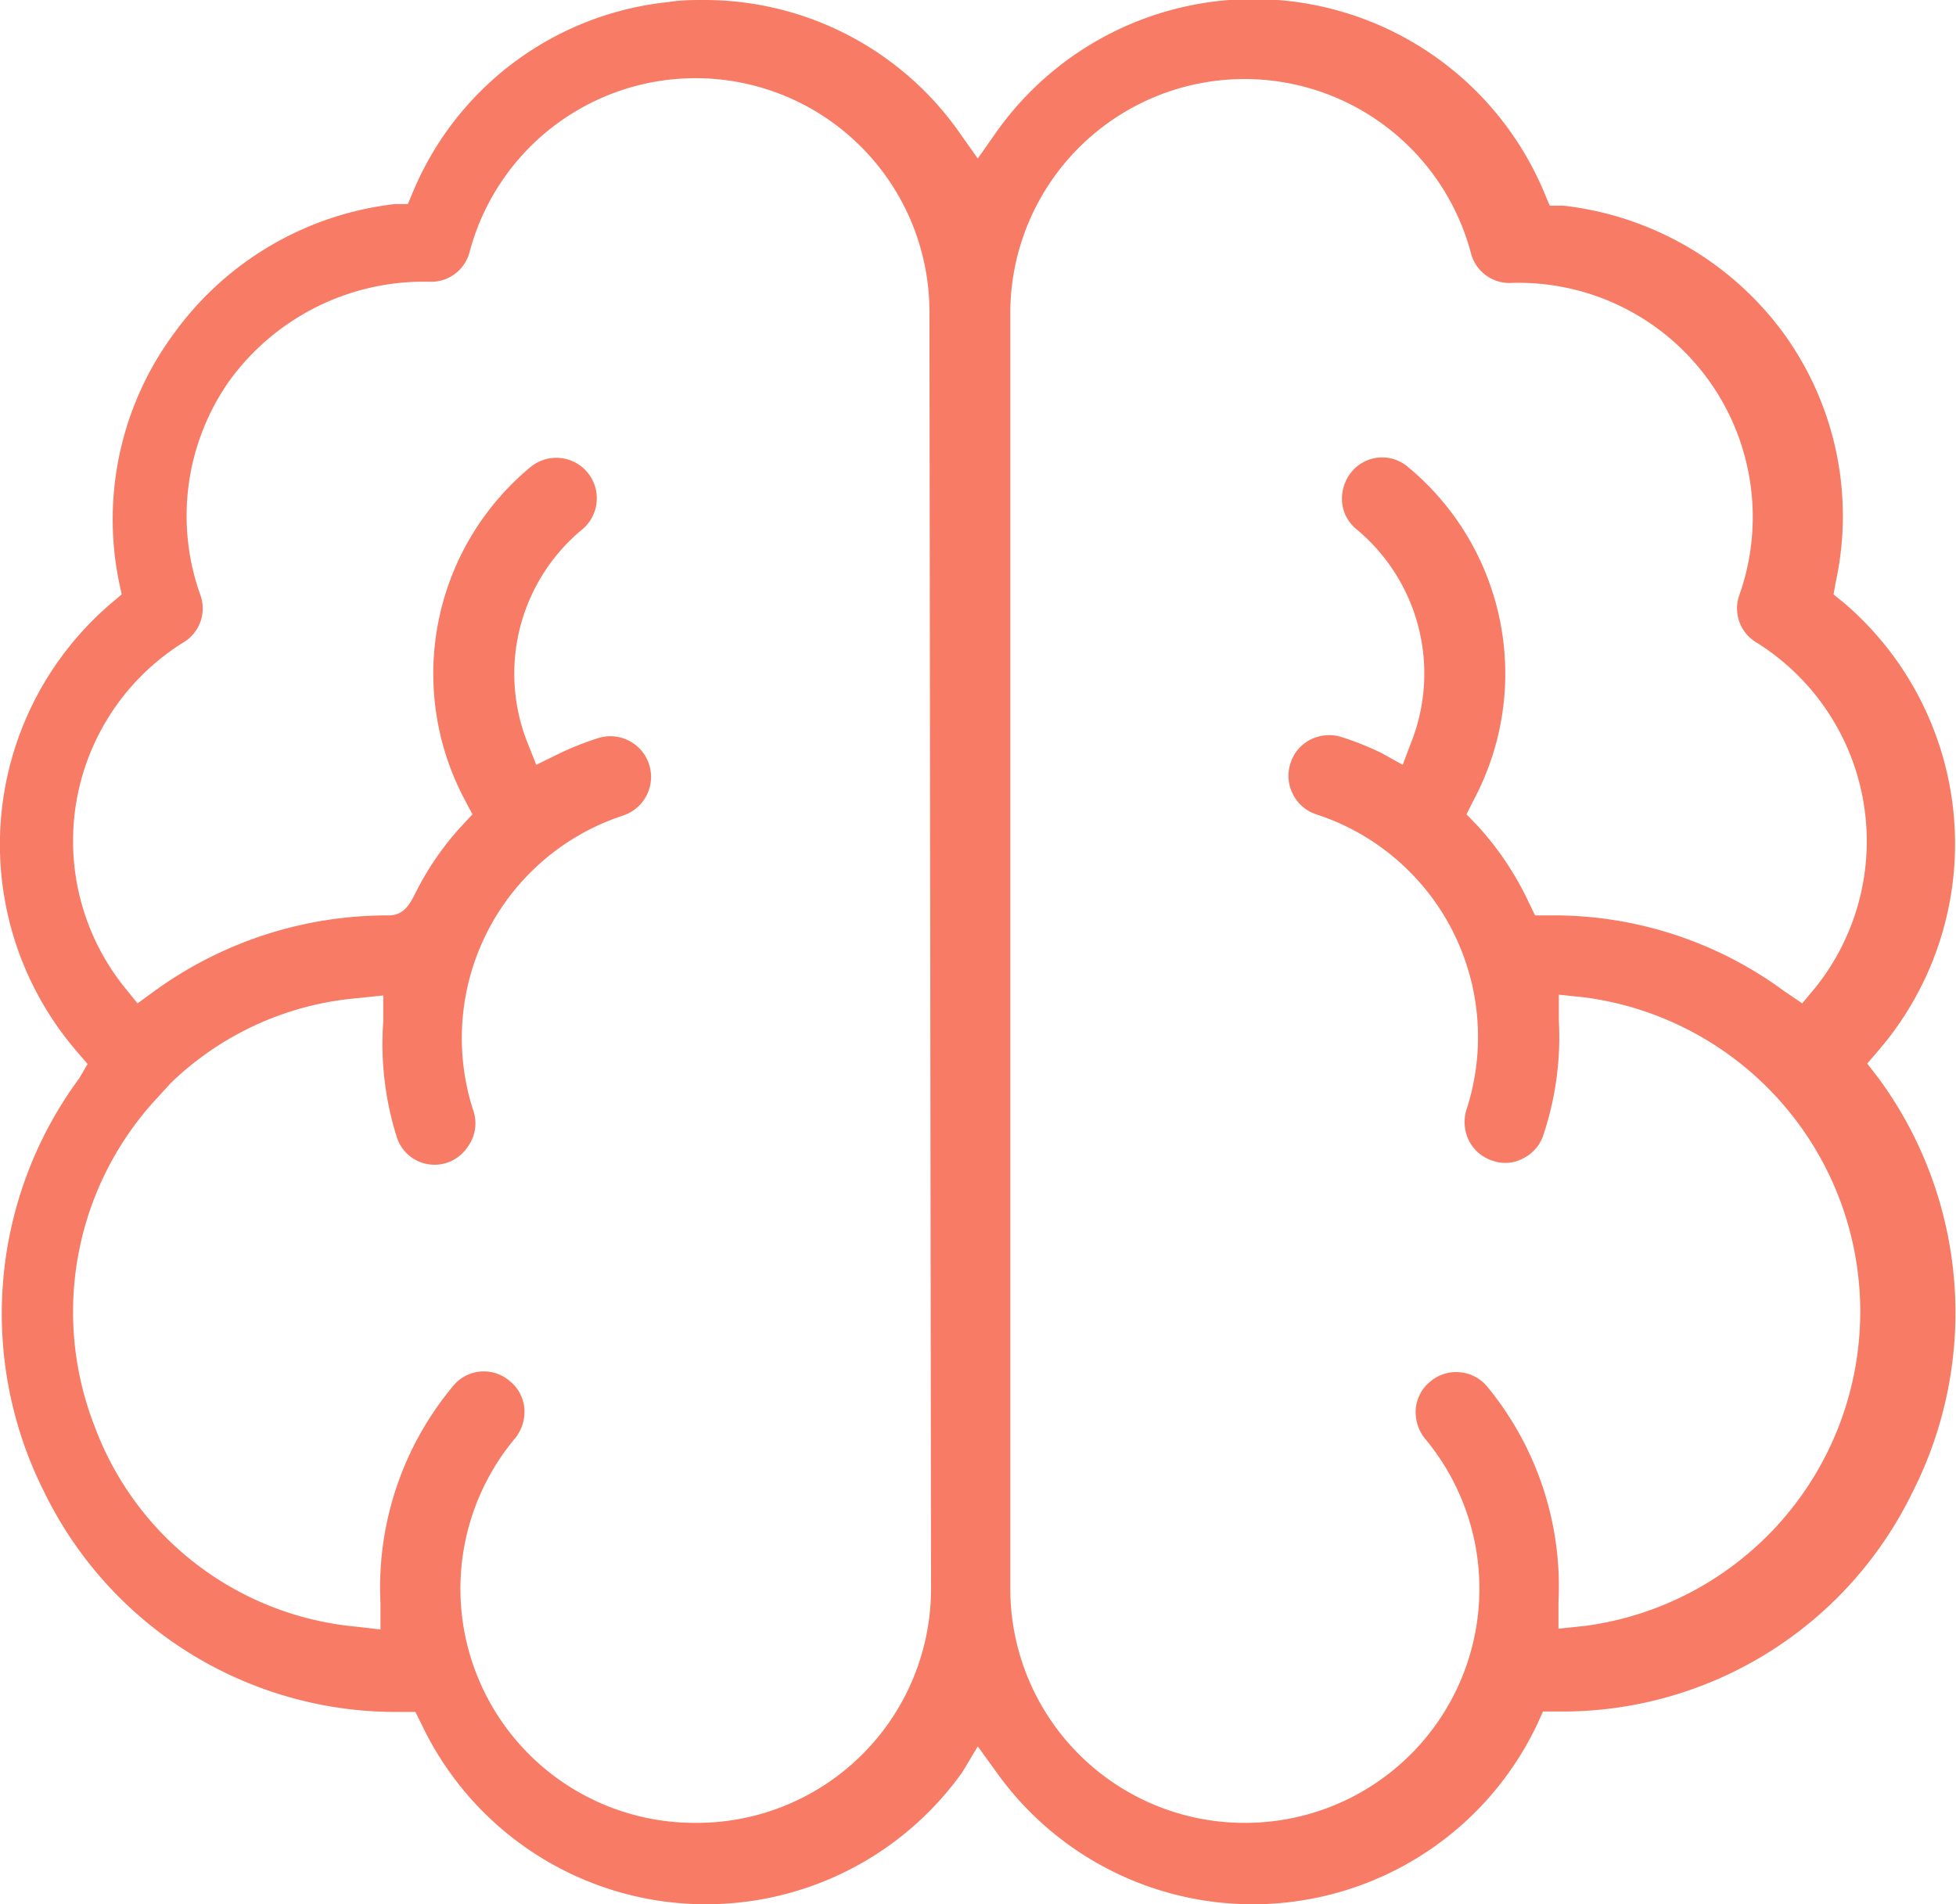 <svg xmlns="http://www.w3.org/2000/svg" viewBox="0 0 49.35 48.05"><defs><style>.cls-1{fill:#f77b65;}</style></defs><title>Mindfulness</title><g id="Capa_2" data-name="Capa 2"><g id="Capa_1-2" data-name="Capa 1"><path class="cls-1" d="M24.67,44.07l.47.65a7.94,7.94,0,0,0,13.64-1.2l.15-.33h.39a9.82,9.82,0,0,0,8.92-5.51,10,10,0,0,0-.85-10.48l-.28-.36.3-.35a8,8,0,0,0-.89-11.28L46.26,15l.06-.33A7.85,7.85,0,0,0,45,8.41a8,8,0,0,0-5.56-3.22l-.34,0-.13-.31A7.95,7.95,0,0,0,25.14,3.33L24.67,4l-.46-.65A7.86,7.86,0,0,0,17.78,0c-.3,0-.6,0-.9.05a7.86,7.86,0,0,0-6.46,4.79l-.13.31-.33,0A8,8,0,0,0,4.4,8.4,7.89,7.89,0,0,0,3,14.67l.07.33-.26.22a8,8,0,0,0-.9,11.28l.3.35L2,27.21a10,10,0,0,0-.87,10.47,9.87,9.87,0,0,0,9,5.52h.35l.16.32a7.94,7.94,0,0,0,13.64,1.2ZM25.49,7.9A5.91,5.91,0,0,1,37.11,6.38a1,1,0,0,0,1,.76A5.91,5.91,0,0,1,43.89,15a1,1,0,0,0,.42,1.21,5.91,5.91,0,0,1,1.51,8.69l-.35.42L45,25A9.8,9.8,0,0,0,39.1,23.1h-.37l-.16-.33a7.66,7.66,0,0,0-1.29-1.93L37,20.55l.18-.36a6.77,6.77,0,0,0-1.65-8.4,1,1,0,0,0-1.44.13,1.08,1.08,0,0,0-.23.75,1,1,0,0,0,.37.69,4.73,4.73,0,0,1,1.38,5.36l-.22.58L34.85,19a7.47,7.47,0,0,0-1-.4,1.05,1.05,0,0,0-.78.06,1,1,0,0,0-.51.6,1,1,0,0,0,.06.78,1,1,0,0,0,.59.51A5.91,5.91,0,0,1,37,28a1.05,1.05,0,0,0,.06.78,1,1,0,0,0,.6.51.94.94,0,0,0,.77-.06,1,1,0,0,0,.51-.59,7.81,7.81,0,0,0,.39-2.88l0-.66.66.07a8,8,0,0,1,0,15.86l-.67.07,0-.66A7.93,7.93,0,0,0,37.53,35a1,1,0,0,0-.69-.37,1,1,0,0,0-.75.23,1,1,0,0,0-.37.69,1.07,1.07,0,0,0,.23.75A5.91,5.91,0,0,1,31.4,46a5.91,5.91,0,0,1-5.91-5.9Zm-2,32.15A5.91,5.91,0,0,1,17.54,46,5.91,5.91,0,0,1,13,36.29a1.07,1.07,0,0,0,.23-.75,1,1,0,0,0-.37-.69,1,1,0,0,0-1.44.14A7.93,7.93,0,0,0,9.6,40.46l0,.66L9,41.05A7.8,7.8,0,0,1,2.39,36,7.93,7.93,0,0,1,3.88,27.8l.43-.47,0,0A7.72,7.72,0,0,1,9,25.19l.67-.07,0,.66A7.81,7.81,0,0,0,10,28.66a1,1,0,0,0,1.8.28,1,1,0,0,0,.14-.92,5.91,5.91,0,0,1,3.78-7.44,1,1,0,0,0-.64-1.95,7.47,7.47,0,0,0-1,.4l-.55.27-.23-.58a4.72,4.72,0,0,1,1.39-5.36,1,1,0,0,0-1.31-1.57,6.77,6.77,0,0,0-1.65,8.4l.19.36-.27.29a7.31,7.31,0,0,0-1.18,1.72c-.13.25-.28.54-.66.54A10,10,0,0,0,3.91,25l-.44.32-.34-.42a5.9,5.9,0,0,1,1.5-8.69A1,1,0,0,0,5.05,15a5.92,5.92,0,0,1,.73-5.38,6.06,6.06,0,0,1,5.07-2.51,1,1,0,0,0,1-.76A5.9,5.9,0,0,1,23.45,7.9Z"/></g></g></svg>